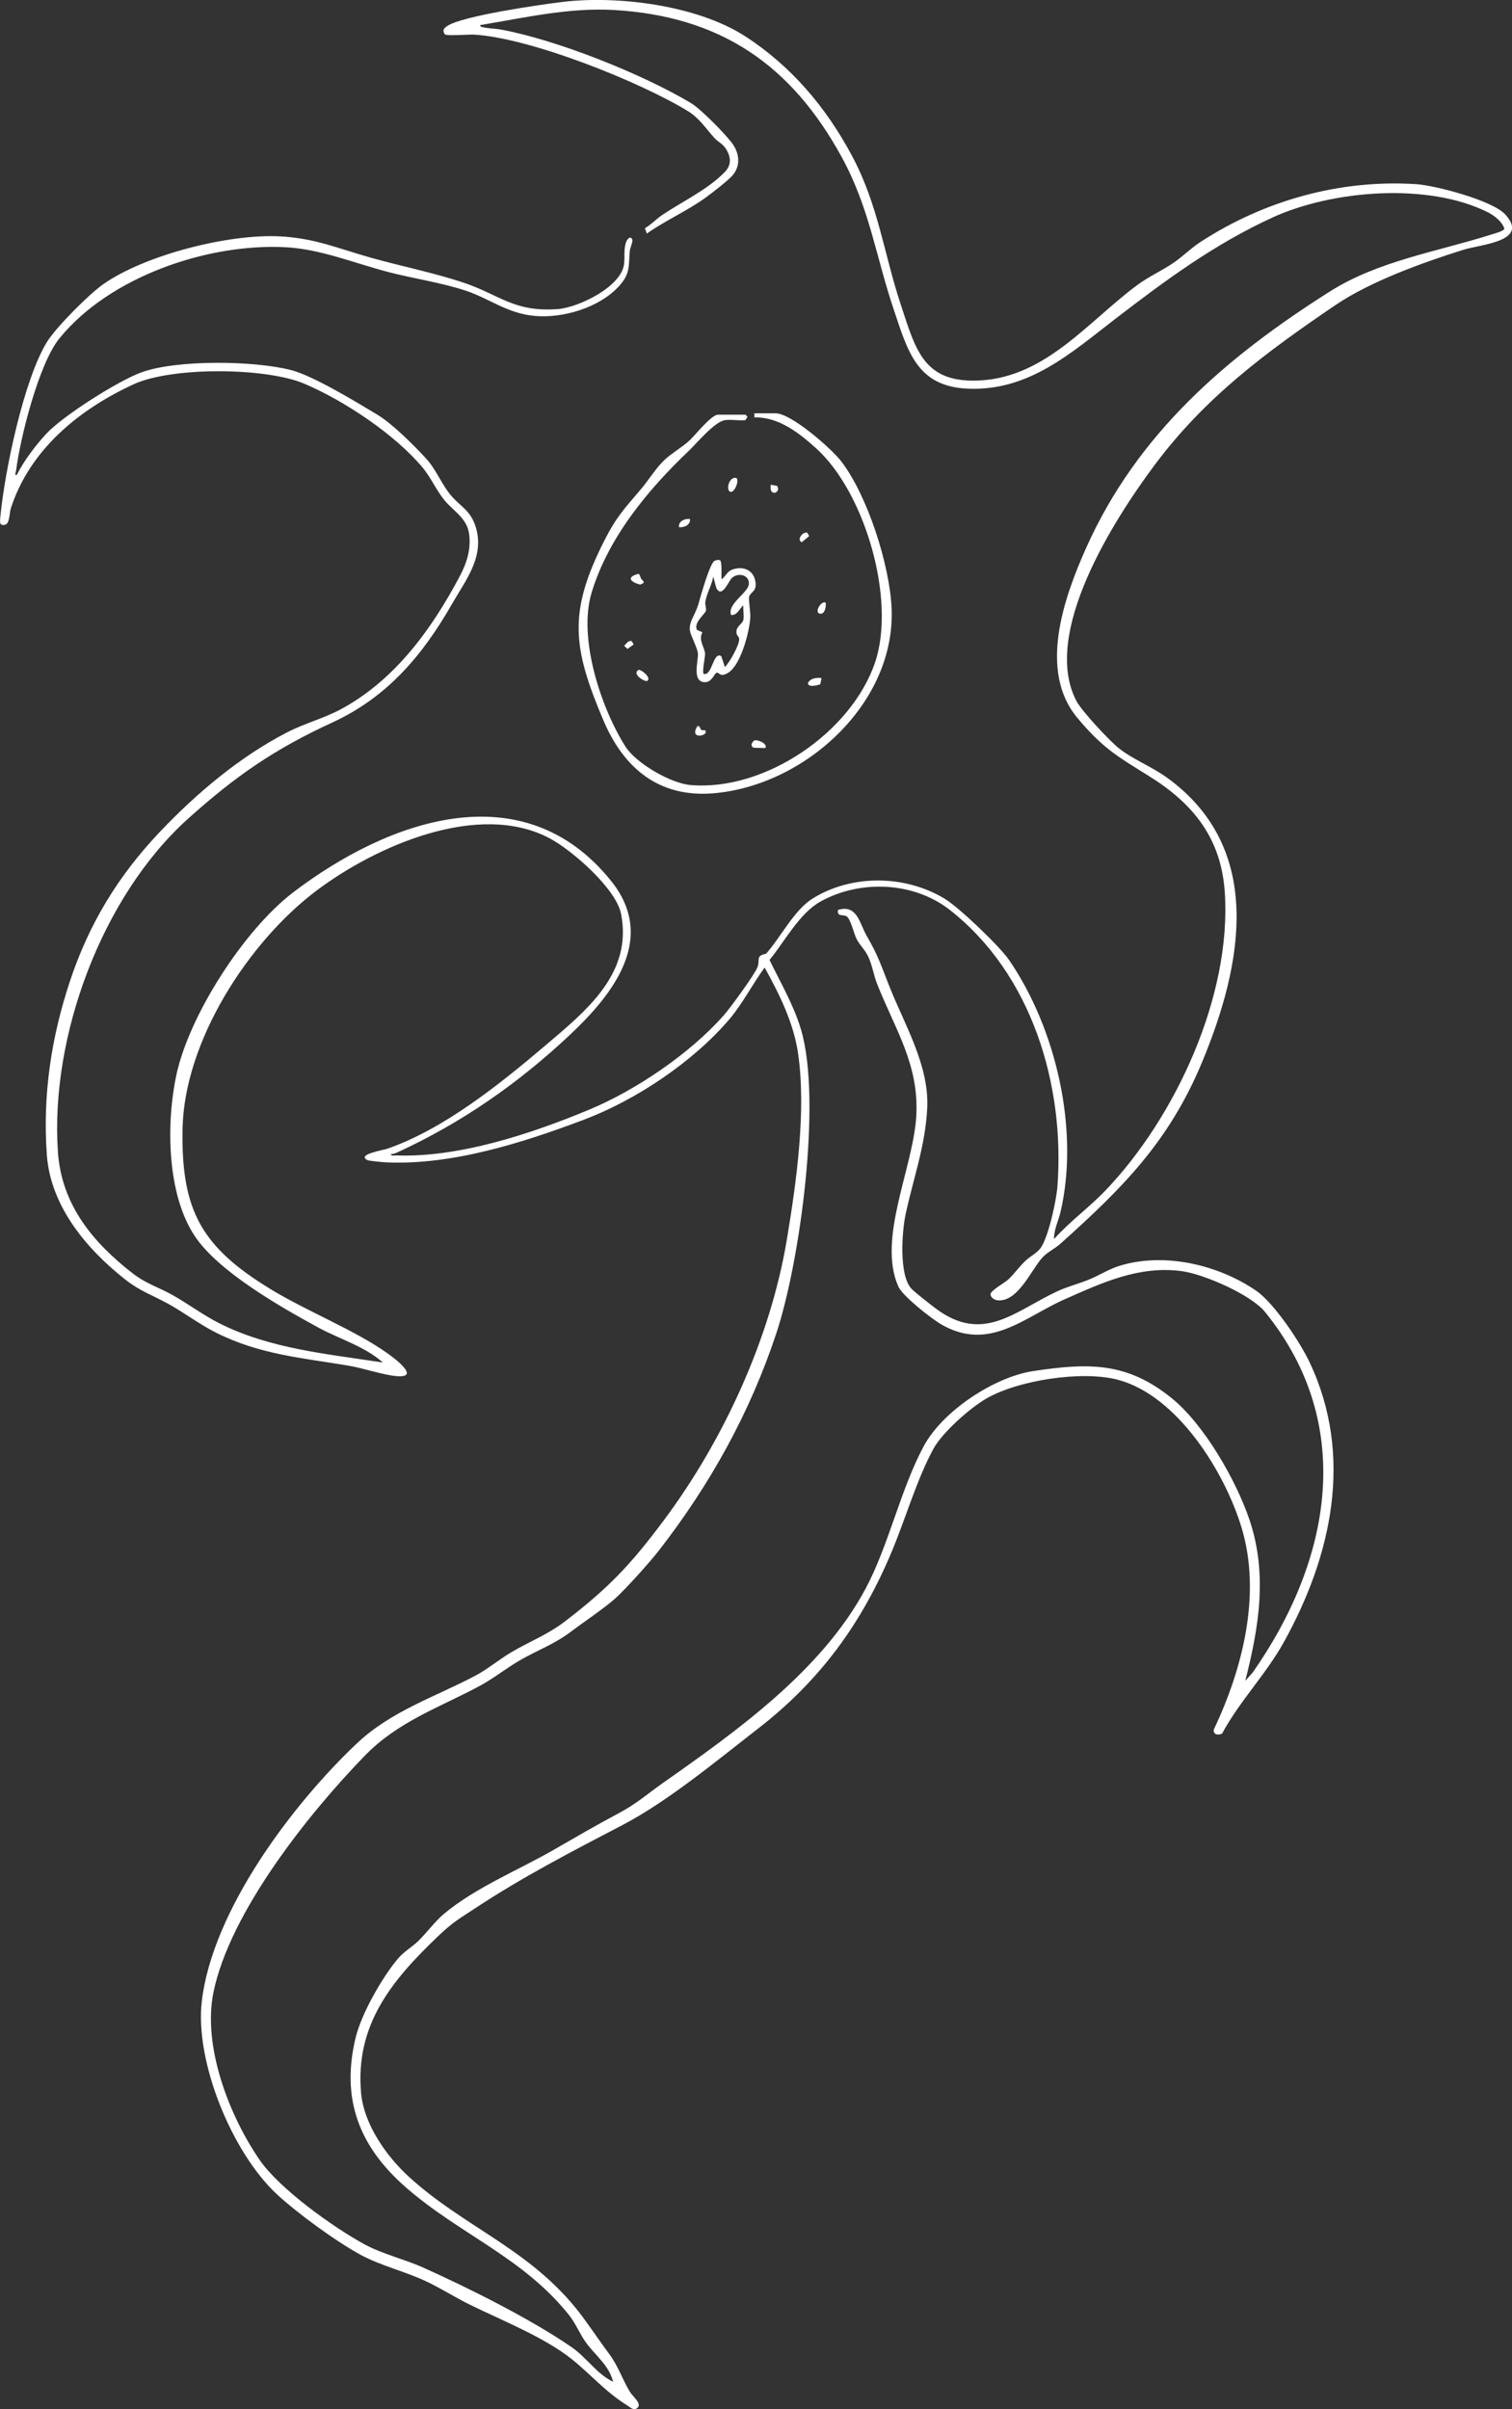 <?xml version="1.0" encoding="UTF-8"?>
<svg id="Calque_2" data-name="Calque 2" xmlns="http://www.w3.org/2000/svg" viewBox="0 0 1101.99 1755.35">
  <rect x="0" y="0" width="1101.99" height="1755.35" fill="#333333" stroke="none"/>
  <defs>
    <style>
      .cls-1 {
        fill: #fff;
      }
    </style>
  </defs>
  <g id="Illu_Vectorisée_WHITE_" data-name="Illu Vectorisée (WHITE)">
    <g id="Fleur">
      <path class="cls-1" d="M528.32,306.16c-7.61,1.13-20.42,16.75-26.47,22.5-29.6,28.14-58.57,63.02-70.68,103.22-9.92,32.95,6.6,83.33,24.51,111.85,7.76,12.37,33.07,27.04,47.68,28.28,54.13,4.59,117.19-38.36,134.43-89.41,15.42-45.67-7.37-123.8-42.99-155.97-12.41-11.2-27.36-22.98-44.99-22.48v-3h15.5c11.39,0,40.85,25.85,47.88,35.07,19.15,25.11,35.04,74.91,36.6,106.32,3.48,69.85-63.48,130.3-130.42,135.51-39.63,3.09-65.06-18.82-79.66-53.34-22.27-52.66-25.83-78.39.65-130.63,9.11-17.96,14.67-23.31,27.02-37.95,5.63-6.67,10.63-15.12,16.95-21.03,5.58-5.22,12.88-9.16,18.52-14.46,3.83-3.6,15.63-18.5,20.47-18.5h19.99l1.49,1.51-1.49,2.48c-4.69.48-10.48-.67-14.99,0Z"/>
      <path class="cls-1" d="M446.87,1735.44c-2.89-11.78-12.71-19.07-19.4-28.06-4.74-6.38-7.77-14.31-12.6-20.38-33.63-42.33-80.38-59.26-119.37-93.5-33.78-29.66-47.2-64.19-36.22-109.14,4.21-17.22,19.22-43.57,30.72-57.23,4.42-5.26,10.35-8.46,14.98-13,6.3-6.17,11.85-13.98,18.45-19.53,22.75-19.13,54.62-32.1,80.15-46.78,16.41-9.44,30.39-17.65,47.32-26.64,13.16-6.98,20.99-14.17,32.63-22.34,53.95-37.9,115.6-81.89,147.4-141.43,16.77-31.39,25.35-72.08,42.28-103.64,13.73-25.58,51.29-50.52,80.1-54.82,40.43-6.03,68.17-6.58,100.77,19.88,23.53,19.1,46.82,59.7,56.53,88.39,13.34,39.43,7,78.24-3.02,117.47l5.41-6.07c56.99-81.31,75.69-180.53,8.99-262.7-10.33-12.73-44.99-27.76-61.13-29.81-30.93-3.93-57.38,8.42-84.86,20.56-29.62,13.09-54.92,38.47-89.94,18.34-7.16-4.11-28.23-20.66-31.33-27.63-15.49-34.84,10.85-86.47,13.06-123.92,2.23-37.77-15.31-63.15-28.51-96.51-2.5-6.32-3.52-13.49-6.34-19.65-2.47-5.39-6.23-8.41-8.71-13.28-1.89-3.71-4.33-15.01-7.46-16.52-2.67-1.29-6.83.62-5.99-4.5,13.93-4.33,15.69,9.86,20.79,18.68,8.76,15.17,10.39,21.35,16.72,37.25,11.12,27.92,29.05,57.57,27.49,88.53-1.39,27.61-10.1,50.96-15.73,77.22-2.72,12.67-4.96,44.26,4.16,54.22,2.44,2.67,14.04,11.67,17.62,14.36,34.67,26.13,57.88,2.01,88.5-12.27,7.56-3.52,15.67-5.56,23.32-8.66,7.57-3.07,14.72-7.77,22.79-10.19,32.49-9.78,71.52-.59,99.07,18.29,13.16,9.02,32.29,37.86,39.24,52.71,31.82,67.98,15.89,140.38-18.99,203.25-13.13,23.66-32.25,42.99-45.12,66.81-2.93,1.26-6.47.78-6.02-2.93,21.06-44.34,34.94-98.85,20.25-147.27-12.32-40.62-46.77-96.22-90.2-107.69-25.91-6.84-72.61.19-96.07,13.86-11.86,6.91-31.87,24.63-38.36,36.59-11.99,22.08-20.19,50.45-29.98,73.97-22.04,52.96-52.39,94.62-97.95,129.92-29.87,23.15-65.59,52.89-98.73,70.17-36.15,18.86-72.56,37.7-106.69,60.21-12.45,8.21-16.73,10.32-27.93,21.04-33.22,31.81-60.17,64.06-55.81,113.84,1.99,22.74,18.38,46.08,34.83,61.11,39.5,36.11,85.47,51.53,121.45,95.43,7.75,9.46,16.59,23.05,24.45,33.52,6.64,8.85,9.68,18.65,15.21,27.77,2.15,3.55,9.15,8.76,5.36,11.78-2.62,2.2-5.09-.52-7.28-1.87-15.76-9.69-26.68-22.7-40.34-33.62-20.26-16.21-50.98-28.27-74.23-39.71-10.57-5.2-20.91-11.76-31.24-16.73-15.36-7.38-33.66-11.63-48.37-19.59-17.92-9.69-46.53-30.53-61.47-44.47-32.31-30.15-59.65-96.29-54.43-140.45,7.81-66.09,65.87-143.27,113.02-187.81,24.91-23.53,56.87-33.83,85.86-49.06,9.37-4.92,17.58-11.94,26.65-17.32,13.22-7.85,26.31-12.71,38.75-22.21,32.28-24.64,48.51-41.85,72.66-74.25,43.34-58.15,77.48-132.37,89.47-204.37,6.95-41.75,14.23-93.75,8.16-135.51-3.23-22.19-13.6-43.17-24.36-62.58-8.73,11.83-16.07,26.28-25.51,37.43-26.39,31.14-68.27,59.15-106.38,73.51-44.47,16.76-95.94,33.17-143.97,31.01-2.18-.1-12.35-1.06-13.43-1.56-8.8-4.06,11.56-7.45,13.76-8.2,41.57-14.21,83.04-47.64,116.13-75.76,29.14-24.77,63.4-52.08,54.71-95.66-3.65-18.27-35.71-46.3-52.01-54.93-51.91-27.49-126.62,5.68-169.47,37.77-49.96,37.41-96.84,109.97-98.08,173.77-1.16,59.85,13.97,86.31,64.08,116.9,26.6,16.24,60.95,29.59,85.18,46.74,4.42,3.13,24.56,17.89,7.34,16.73-9.84-.66-24.73-5.83-35.42-7.63-34.16-5.75-65-8.1-96.82-24.11-11.66-5.86-22.34-13.95-33.63-20.33-12.38-7-21.22-9.4-33.12-18.85-27.89-22.13-53.84-53.11-56.53-90.39-3.13-43.39,3.19-85.29,16.76-126.25,13.99-42.25,35.34-77.18,65.74-109.16,26.6-27.98,57.86-54.43,92.55-72.36,12.72-6.57,27.05-10.3,39.15-16.82,39.53-21.27,66.31-58.4,86.82-97.08,5.04-9.5,8.08-19.24,6.83-30.16-1.37-11.94-11.2-16.86-17.96-25.01-6.15-7.43-9.86-16.54-16.05-23.93-20.24-24.19-56.88-48.55-85.95-60.97-28.14-12.03-96.66-12.53-124.56.29-39.72,18.25-75.73,47.66-89.54,90.35-1.53,4.72-.34,14.13-7.12,11.87-1.24-.96-.62-4.88-.47-6.47,3.24-32.95,16.9-98.43,33.68-126.22,6.46-10.7,30.98-35.3,41.41-42.54,30.74-21.35,91.01-36.54,128.13-34.74,25.8,1.25,42.72,8.79,66.47,15.48,22.08,6.22,46.21,11.05,67.72,18.23,26.68,8.91,36.62,21.64,68.73,19.3,14.97-1.09,46.1-16.07,48.34-32.61.73-5.39-.46-10.82,1.58-16.42.99-2.72,3.66-4.46,4.46-1.39.42,1.61-1.64,5.75-1.84,8.01-1.04,11.9.52,16.81-8.56,26.42-14.35,15.19-40.54,22.86-60.99,20.94-19.8-1.86-32.62-12.53-49.69-18.27-17.5-5.88-38.86-8.99-57.17-13.79-24.12-6.33-49.06-16.58-73.99-17.95-56.99-3.13-128.89,21.39-165.41,66.53-14.95,18.47-28.5,72.34-31.52,96.42-.13,1.06-1.4,3.22.51,3,5.16-10.31,13.66-21.51,21.48-29.99,12.05-13.07,52.33-38.56,69.2-44.74,25.92-9.49,82.4-8.65,109.21-1.74,16.39,4.23,47.02,23,62.62,32.32,11.31,6.76,26.65,22.23,35.83,32.13,7.61,8.21,11.6,19.67,19.04,27.94,6.36,7.06,12.92,9.99,16.61,20.37,7.91,22.26-6.56,39.86-16.72,57.61-21.43,37.42-47.13,67.98-87.41,86.49-42.05,19.32-70.58,39.1-104.93,69.97-62.81,56.44-100.73,158.79-94.92,242.88,2.65,38.39,25.41,65.91,54.48,88.44,9.94,7.7,18.76,10.01,29.12,15.85,11.34,6.39,22.01,14.42,33.63,20.33,37.03,18.83,79.13,22.54,119.59,28.8-13.22-11.82-31.54-17.05-46.99-25.46-27.53-14.99-72.9-40.76-90.15-66.76-20.29-30.58-20.84-81.91-13.45-116.86,9.29-43.98,49.61-106.39,85.32-133.56,68.95-52.46,167.51-88.2,231.68-8.19,33.7,42.02,1.11,82.83-30.48,112.47-37.49,35.17-78.78,63.9-125.55,85.33-1.4.64-2.81,1.14-4.38,1.13-.24,1.74,2.27.94,3.48.99,45.81,1.78,98.57-15.75,140.67-33.23,34.27-14.23,73.63-40.96,98.2-68.7,4.67-5.27,22.63-29.74,24.7-35.27s-1.61-8.2,6.26-9.73c10.55-11.86,20.47-31.84,33.8-40.16,28.78-17.95,67.59-17.31,96.3.02,10.59,6.4,40.14,34.65,47.11,44.84,34.26,50.1,51.17,123.54,37.49,183.04-1.52,6.63-5.07,13.61-4.83,20.16,11.51-12.9,25.6-23,37.51-35.45,51.15-53.47,91.87-141.74,86.96-216.96-2.6-39.81-23.07-65.02-55.7-85.22-23.09-14.3-33.76-20.56-51.79-42.16-28.65-34.32-9.73-87.64,6.33-123.62,37.28-83.51,102.35-139.34,177.75-187.04,35.57-22.5,78.72-29.05,118.23-41.67,1.97-.63,8.51-2.28,8.93-4.1-1.62-5.12-7.24-9.51-11.94-11.88-43.64-21.94-113.52-16.21-157.09,3.77-42.39,19.43-78.24,45.91-114.82,74.07-32.46,24.99-62.98,52.58-107.38,50.62-37.05-1.63-43.61-27.45-53.68-57.25-13.31-39.38-17.7-74.37-38.19-111.73-36.79-67.06-88.23-102.39-165.92-106.92-32.7-1.9-65.38,5.69-97.42,11-.25,1.37,1.79,1.51,2.75,1.72,3.85.82,8.49.83,12.44,1.56,40.59,7.47,102.82,32.27,138.37,53.51,7.21,4.31,25.24,22.64,30.3,29.66s5.89,15.69.53,22.51c-2.95,3.75-15.73,13.59-20.18,16.8-13.52,9.75-29.14,16.53-42.79,26.15l-1.38-3.87c4.62-2.76,8.23-6.73,12.73-9.75,14.42-9.7,33.36-18.58,45.6-31.35,4.93-5.15,4.36-11.04.74-16.73-2.51-3.95-5.72-5-8.23-7.76-6.3-6.93-11.17-14.66-19.32-19.65-35.44-21.73-115.13-53.48-156.03-55.85-3.8-.22-19.97,1.1-21.27-.2-2.09-2.84-.8-4.43,1.84-6.16,11.21-7.36,67.6-15.47,83.51-17.42,40.62-4.97,98.68,2.43,133.56,25.01,33.58,21.74,59,51.85,77.81,87.1,19.18,35.93,23.06,70.59,35.54,108.38,11.04,33.44,16.74,57.85,58.72,55.2,47.46-3.01,78.1-43.04,113.52-69.37,8.43-6.27,18.13-10.5,26.63-16.35,6.87-4.72,12.59-10.61,19.74-15.24,46.47-30.1,101.2-45.54,156.96-42,14.09.89,55.65,11.88,64.94,22.01,18.1,19.73-17.66,21.8-30.27,25.74-29.74,9.31-67.89,23.03-93.51,40.41-50.57,34.32-94.95,67.09-132,116.86-29.33,39.4-82.54,122.27-56.74,171.51,3.85,7.34,23.83,28.75,30.69,34.27,10.21,8.22,24.22,13.57,35.35,21.62,71.29,51.59,55.21,136.02,25.58,207.27-24.05,57.82-57.8,91.66-103.4,132.46-3.64,3.26-9.31,6.06-12.54,9.45-8.34,8.74-17.91,32.75-32.81,31.69-2.36-.17-5.27-1.8-5.47-4.34-.22-2.67,10.34-8.46,12.86-10.79,4.09-3.79,8.09-9.33,12.44-13.54,3.38-3.27,8.62-5.77,11.35-9.64,5.66-8,11.4-34.75,12.15-44.82,5.49-74.1-18.81-154.65-78.46-201.36-26.25-20.56-65.13-22.16-94.08-6.19-15.5,8.55-26.15,29.05-37.3,42.65,8.01,16.58,17.79,33.17,23.01,50.94,15.19,51.75-.76,168.85-18.01,220.94-19.25,58.12-48.28,110.29-85.55,158.32-6.55,8.44-24.11,28.03-31.93,35.04-8.1,7.26-22.57,16.86-31.98,23.99-12.29,9.31-24.09,13.4-37.12,20.85-9.96,5.69-19.28,13.28-29.29,18.68-29.25,15.77-59.59,25.86-83.99,50.93-40.92,42.05-98.4,114.05-110.41,172.43-8.09,39.34,11.4,89.95,33.68,122.26,14.53,21.06,53.69,49.11,76.45,61.47,12.99,7.06,29.25,10.84,42.95,17.01,33.54,15.09,77.94,37.25,107.98,57.92,10.9,7.5,18.28,19.53,30.25,25.21Z"/>
      <path class="cls-1" d="M524.74,408.2c1.66,1.12.93,11.4,1.1,13.9,3.39-2.34,3.88-5.78,8.25-7.22,7.84-2.59,15.17.55,16.5,8.97,1.15,7.29-3.54,7.24-4.61,10.98-.55,1.92,1.05,11.05.87,14.8-.48,10.26-6.78,34.36-15.7,40.27-6.31,4.18-6.8-.06-8.71.24s-3.42,7.26-9.04,6.92c-9.5-.58-4.12-16.19-4.77-21.25-.49-3.79-4.76-11.9-5.6-15.42-1.18-4.99,1.28-9.03,3.26-13.32,3.07-6.63,2.96-8.24,5.04-14.95,1.33-4.28,6.43-21.92,9.48-23.5.95-.49,3.13-.93,3.91-.4ZM532.83,448.08c-3.02-8.1,12.56-16.15,12.97-22.56.44-6.76-7.91-8.58-12.41-4.36-2.46,2.31-7.26,15.29-11.34,7.2l-2.21-8.26c-.96,6.16-5.07,12.66-5.81,18.77-.28,2.27.95,4.03.43,6.27-.47,2.05-9.16,8.57-6.5,13.81l3.96,1.75c-3.15,5.87,1.87,11.26,1.95,15.83.04,2.29-2.3,13.24-1.03,14.52,6.34,1.7,6.88-16.87,12.89-12.89l2.58,7.89c3.45-3.46,10.7-16.19,10.44-20.51-.09-1.44-1.7-2.54-1.94-4.05-.85-5.19,4.34-6.56,4.99-9.94.59-3.09-.35-7.21.01-10.47-2.87,2.29-4.43,7.47-8.98,6.99Z"/>
      <path class="cls-1" d="M531.84,358.13c-2.63-1.7-.56-10.5,4.46-9.99,3.22.65-1.07,12.19-4.46,9.99Z"/>
      <path class="cls-1" d="M557.8,545.03l-8.3-.18c-2.98-.97-1.65-4.14.33-5.35,2.45-.81,9.96,2.46,7.97,5.53Z"/>
      <path class="cls-1" d="M467.29,421.72c.77,1.31,4.16,2.59-.72,4.23-7.46-2-10.1-5.55-1.23-7.85.96.24,1.34,2.58,1.96,3.61Z"/>
      <path class="cls-1" d="M598.78,494.07l-.97,4.53c-13.9,4.61-9.87-6.16.97-4.53Z"/>
      <path class="cls-1" d="M471.86,496.06c-1.52,1.19-11.71-4.78-6.47-8,2.77.1,9.3,5.79,6.47,8Z"/>
      <path class="cls-1" d="M511.14,531.79c.88.57,2.55.12,2.69.26,3.81,3.98-12.29,7.53-5.48-3,1.97-.39,1.84,2.12,2.79,2.74Z"/>
      <path class="cls-1" d="M601.77,439.1c.49,2.59-.57,9.04-4.48,7.98s1.27-9.68,4.48-7.98Z"/>
      <path class="cls-1" d="M502.84,378.13c.54,4.48-4.38,6.38-7.98,5.99-.54-4.48,4.38-6.38,7.98-5.99Z"/>
      <path class="cls-1" d="M586.46,388.27c.59-.15,1.19-.32,1.81-.16l1.51,2.48-5.48,4.51c-3.32-1.79-.17-6.23,2.16-6.83Z"/>
      <path class="cls-1" d="M561.81,353.14l4.56.93c3.41,4.82-6.25,8.68-4.56-.93Z"/>
      <path class="cls-1" d="M458.54,467.23c.59-.16,1.2-.31,1.81-.15l1.51,2.48-4.51,3.25-2.47-2.24c1.09-.9,2.34-3,3.65-3.35Z"/>
    </g>
  </g>
</svg>